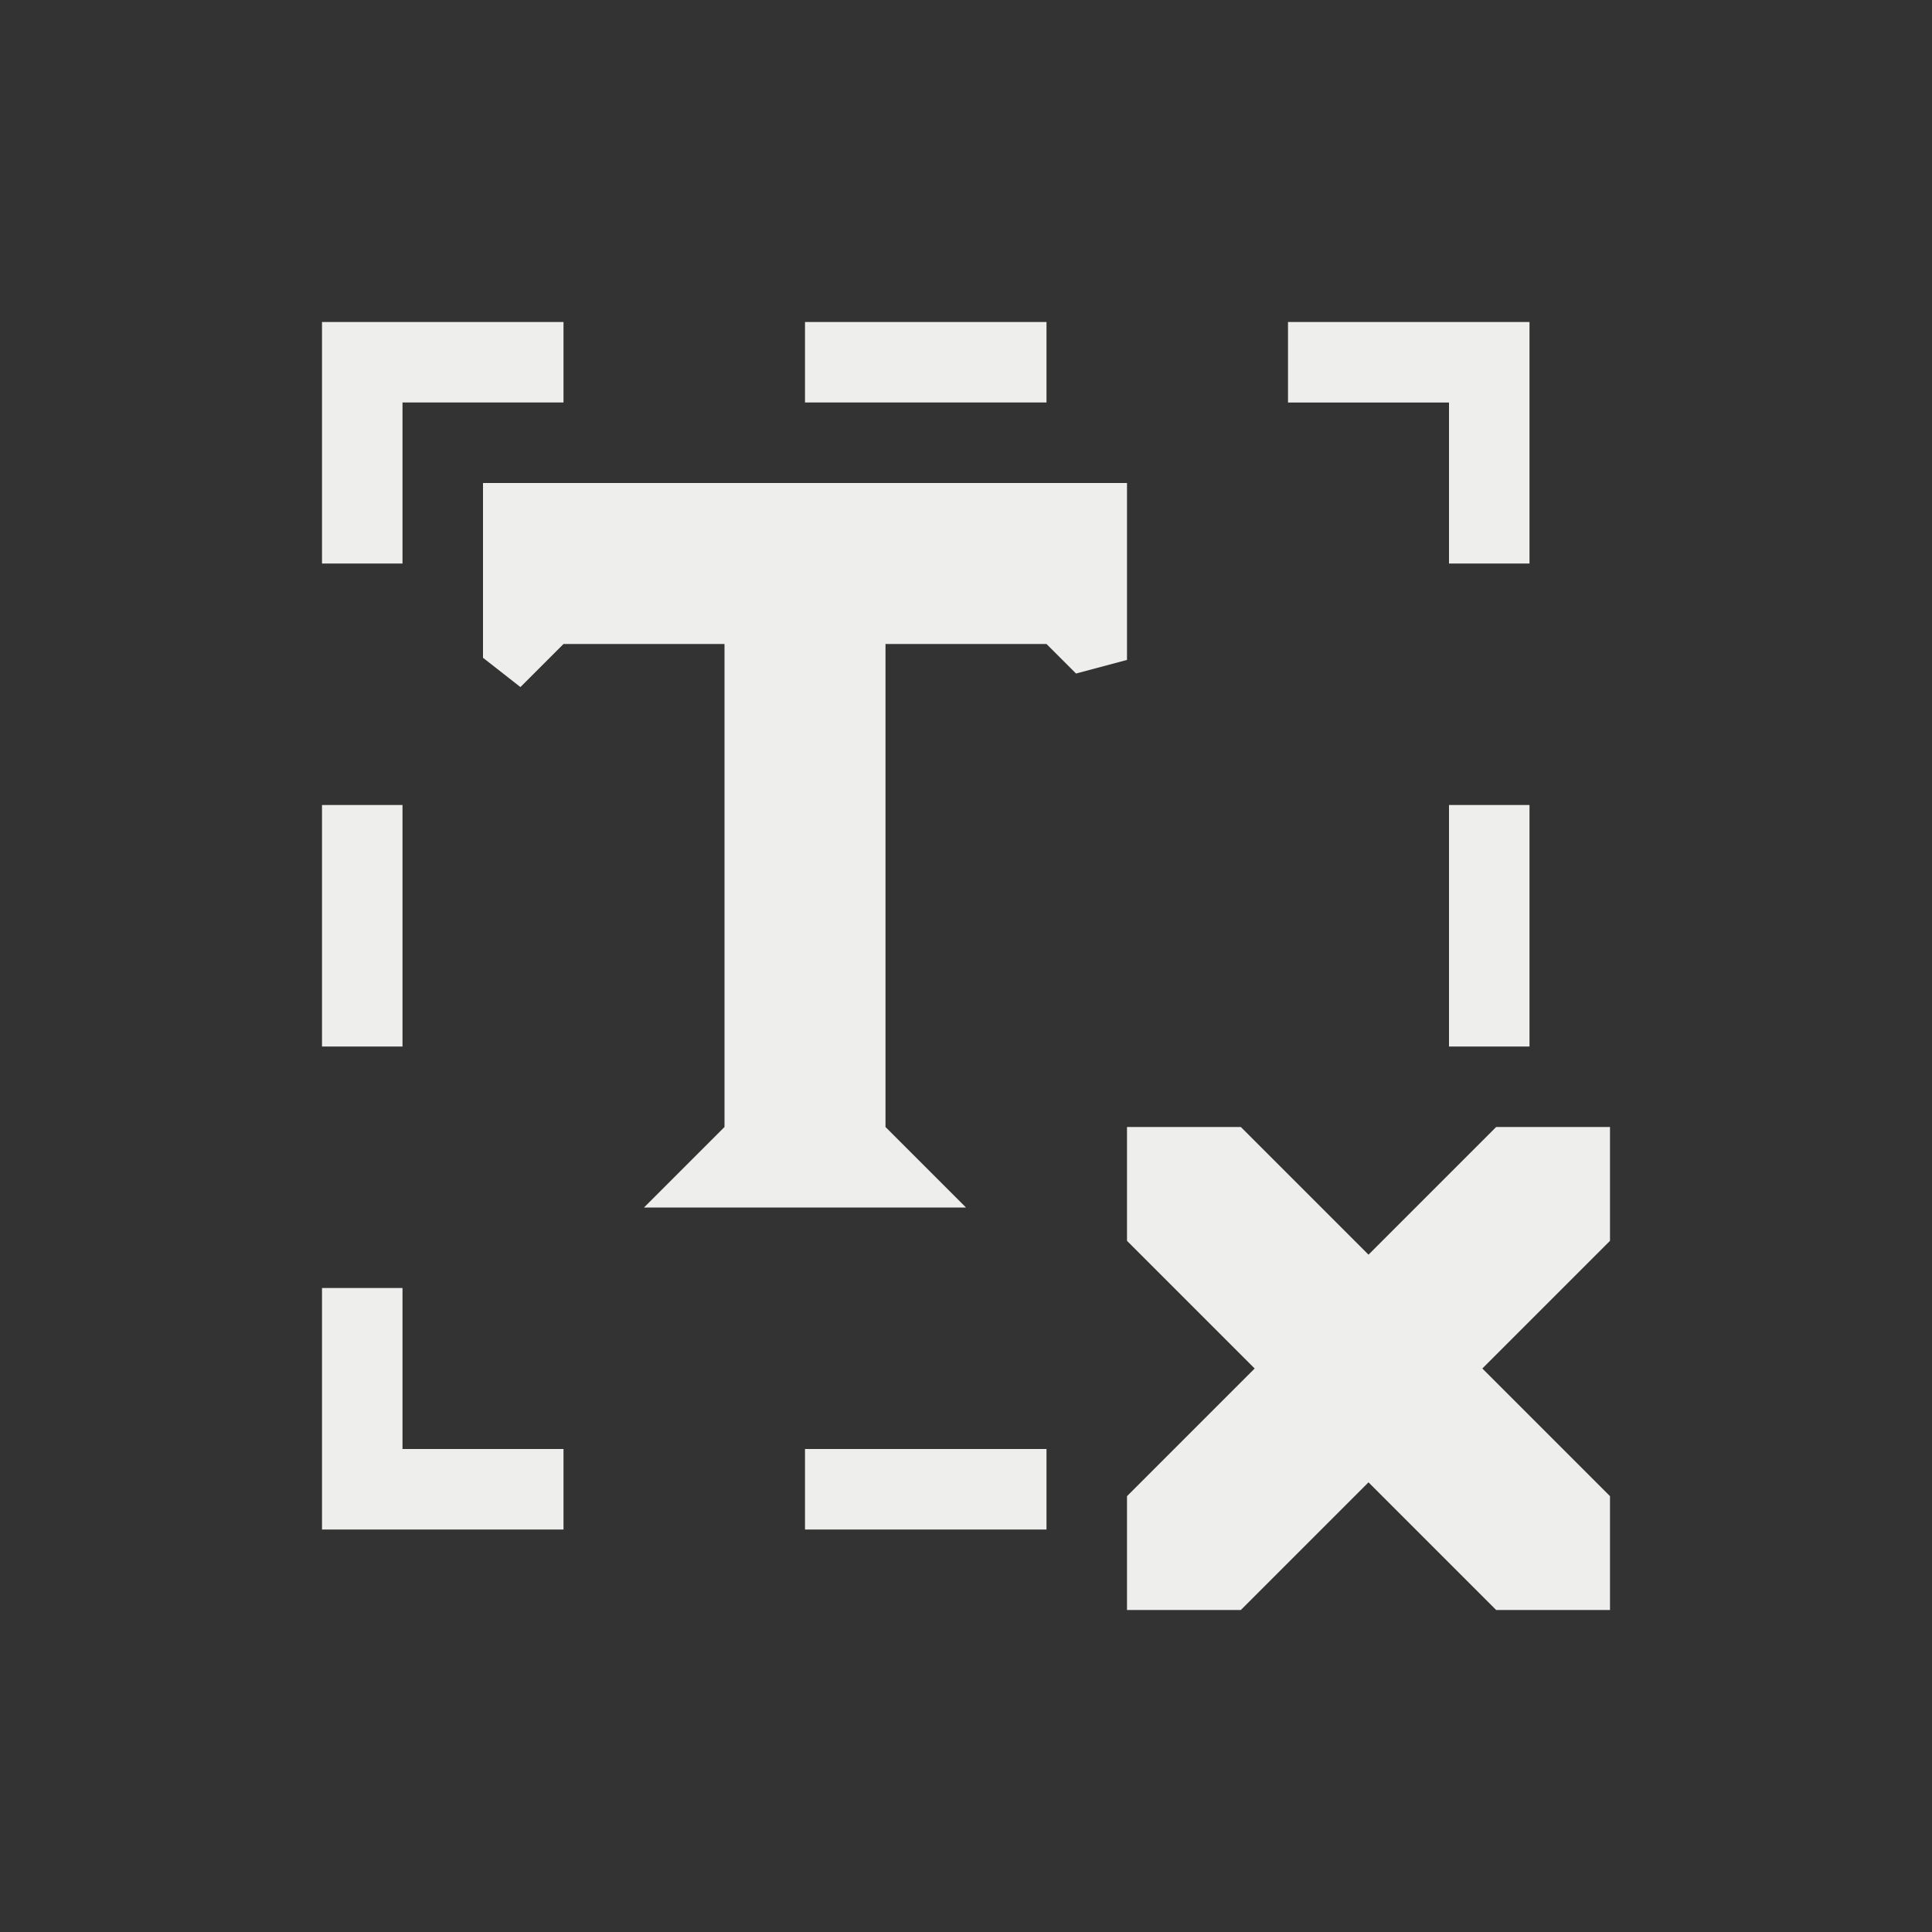 <?xml version="1.0" encoding="UTF-8" standalone="no"?>
<svg
   width="24"
   height="24"
   version="1.1"
   id="svg9"
   sodipodi:docname="text-unflow.svg"
   inkscape:version="1.1.2 (0a00cf5339, 2022-02-04)"
   xmlns:inkscape="http://www.inkscape.org/namespaces/inkscape"
   xmlns:sodipodi="http://sodipodi.sourceforge.net/DTD/sodipodi-0.dtd"
   xmlns="http://www.w3.org/2000/svg"
   xmlns:svg="http://www.w3.org/2000/svg">
  <rect width="100%" height="100%" fill="#333333" stroke="none"/>
  <sodipodi:namedview
     id="namedview11"
     pagecolor="#000000"
     bordercolor="#666666"
     borderopacity="1.0"
     inkscape:pageshadow="2"
     inkscape:pageopacity="0"
     inkscape:pagecheckerboard="0"
     showgrid="false"
     inkscape:zoom="34.625"
     inkscape:cx="11.98556"
     inkscape:cy="12"
     inkscape:window-width="1502"
     inkscape:window-height="1039"
     inkscape:window-x="208"
     inkscape:window-y="19"
     inkscape:window-maximized="1"
     inkscape:current-layer="g7" />
  <defs
     id="defs3">
    <style
       id="current-color-scheme"
       type="text/css">
   .ColorScheme-Text { color:#eeeeec; } .ColorScheme-Highlight { color:#367bf0; } .ColorScheme-NeutralText { color:#ffcc44; } .ColorScheme-PositiveText { color:#3db47e; } .ColorScheme-NegativeText { color:#dd4747; }
  </style>
  </defs>
  <g
     transform="translate(4,4)"
     id="g7">
    <path
       style="fill:currentColor"
       class="ColorScheme-Text"
       d="m 10,10 v 1.414 L 11.586,13 10,14.586 V 16 h 1.414 L 13,14.414 14.586,16 H 16 V 14.586 L 14.414,13 16,11.414 V 10 H 14.586 L 13,11.586 11.414,10 Z M 2,2 V 4.171 L 2.465,4.535 2,5 2.465,4.535 3,4 h 2 v 6 L 4,11 H 8 L 7,10 V 4 H 9 L 9.367,4.367 10,4.198 10,5 10,4.198 v 0 L 10,2 Z M 0,0 V 3 H 1 V 1 H 3 V 0 Z M 6,0 V 1 H 9 V 0 Z m 6,0 v 1 h 2 v 2 h 1 V 0 Z M 0,6 V 9 H 1 V 6 Z m 14,0 v 3 h 1 V 6 Z M 0,12 v 3 H 3 V 14 H 1 v -2 z m 6,2 v 1 h 3 v -1 z"
       id="path5"
       sodipodi:nodetypes="cccccccccccccccccccccccccccccccccccccccccccccccccccccccccccccccccccccccccccccc" />
  </g>
</svg>
